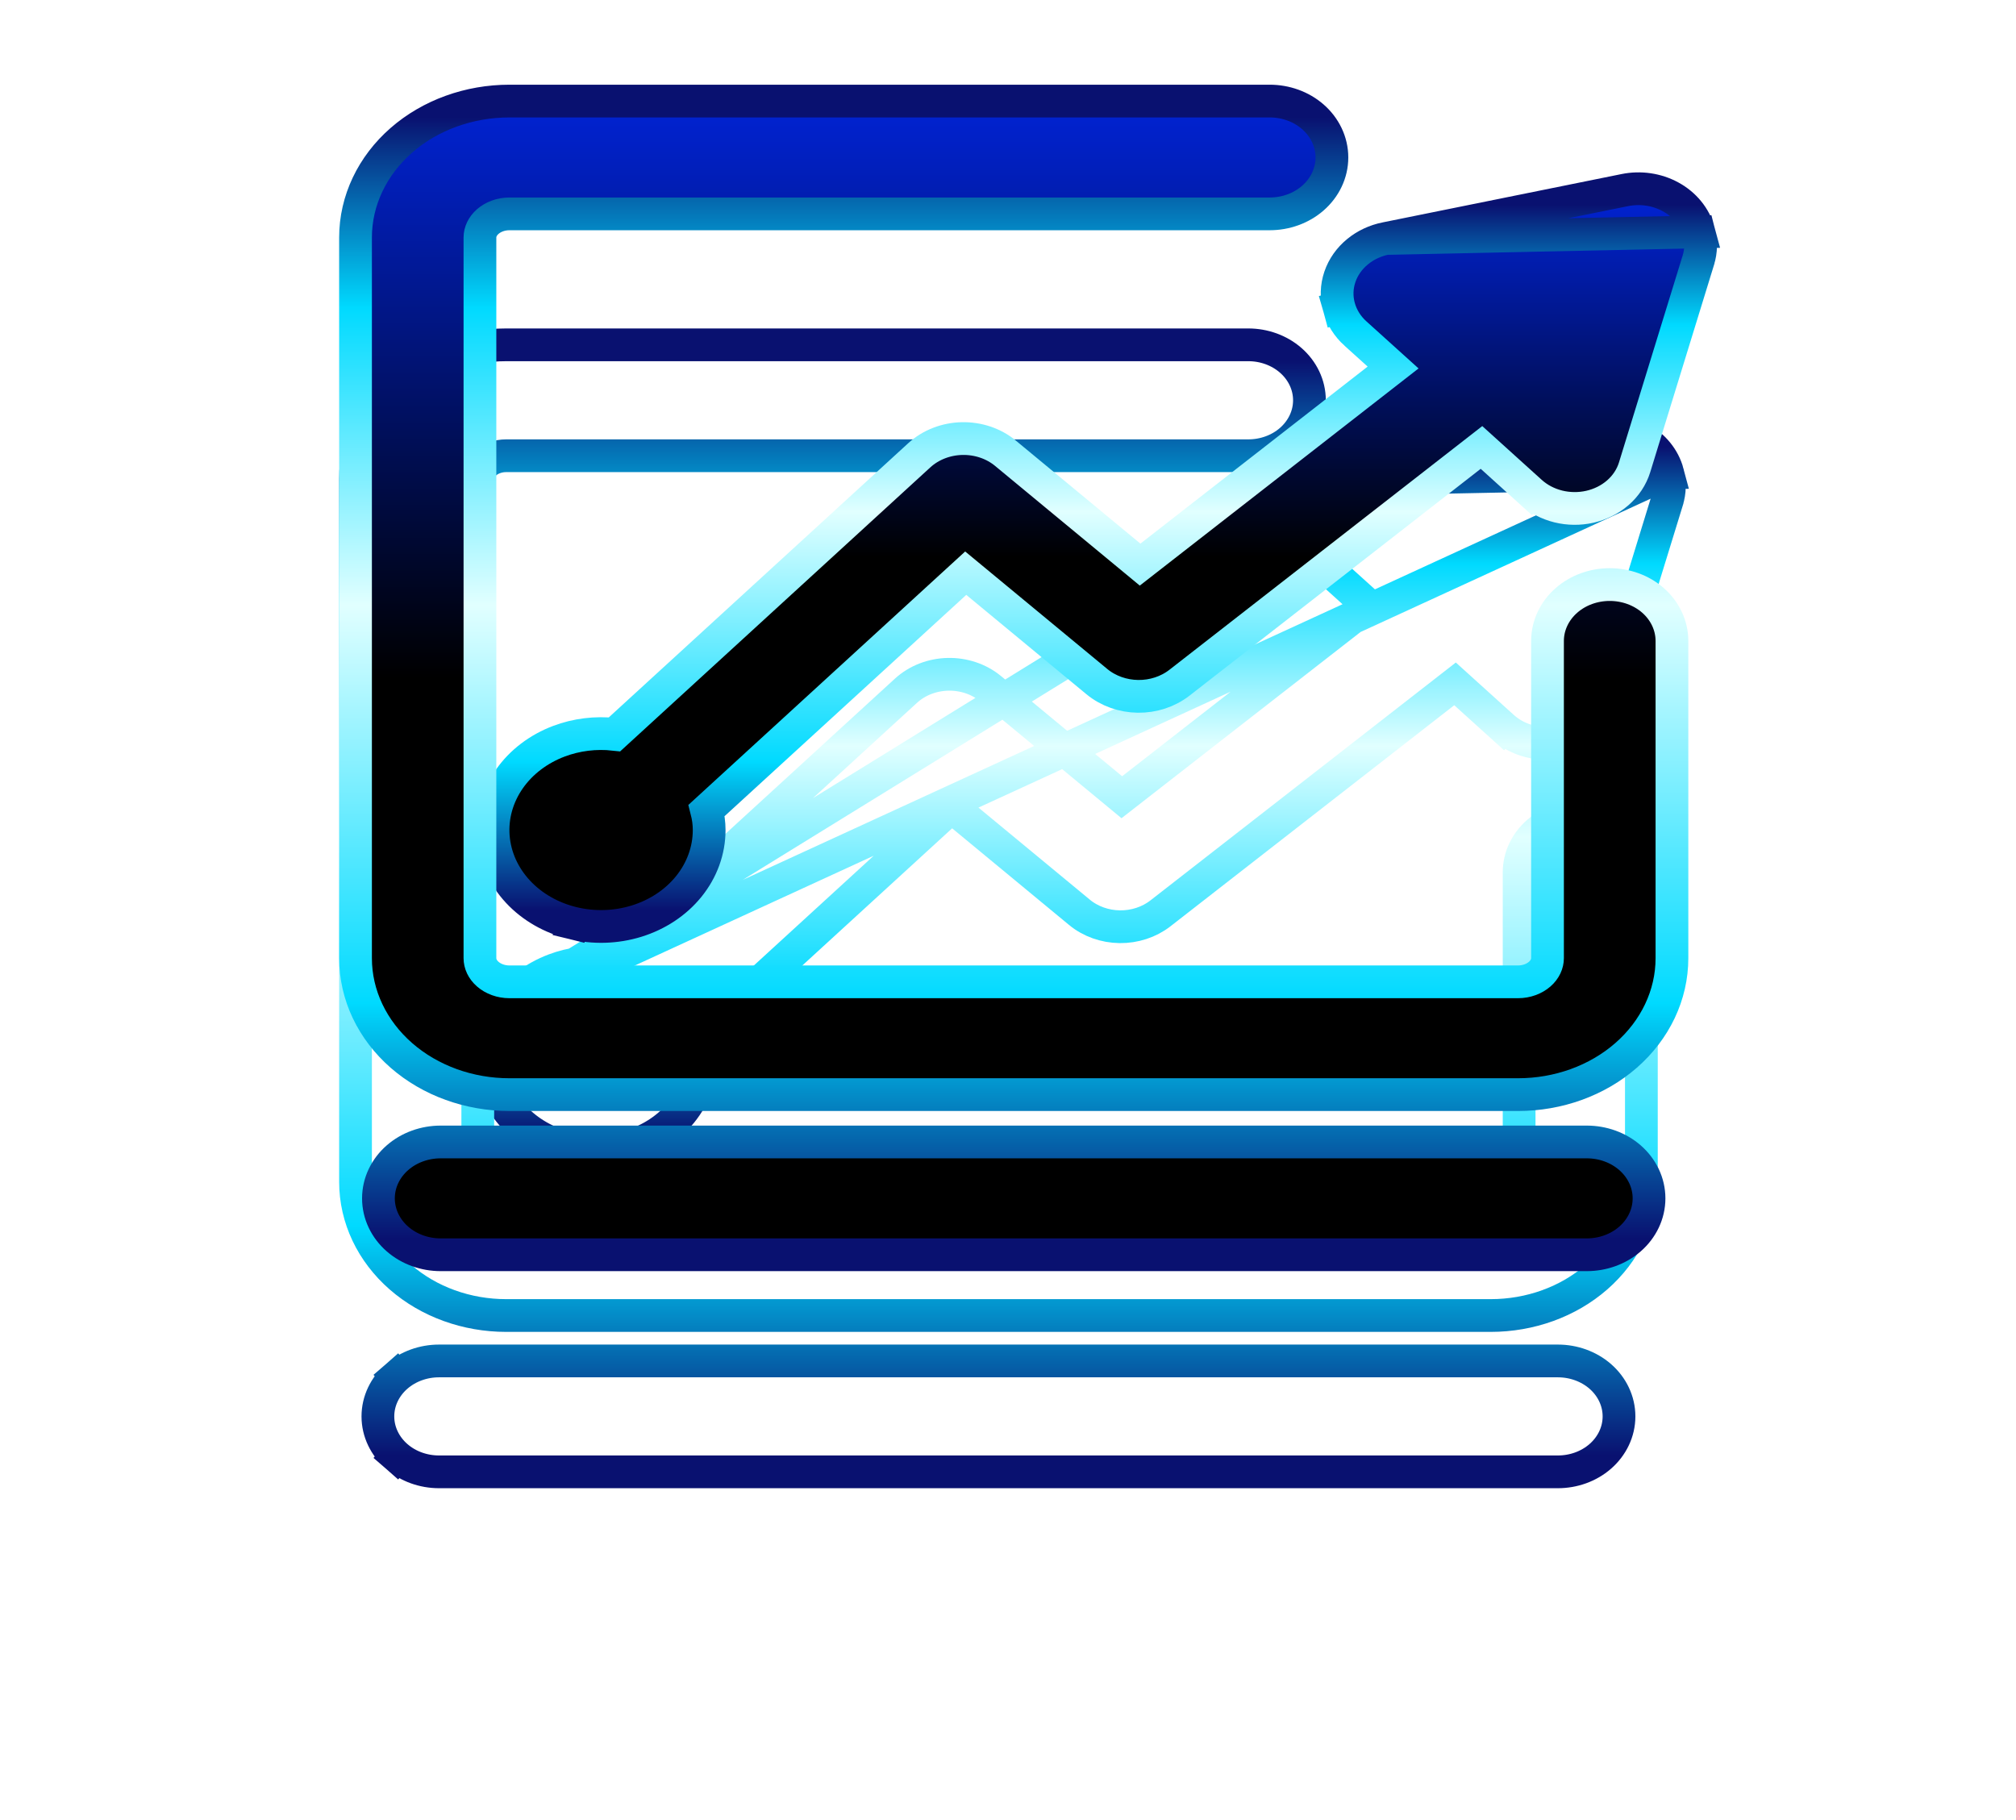 <svg width="103" height="93" viewBox="0 0 103 93" fill="none" xmlns="http://www.w3.org/2000/svg">
<g filter="url(#filter0_d_1151_17383)">
<path d="M85.204 15.794L85.204 15.795C85.329 16.266 85.319 16.758 85.174 17.224C85.174 17.224 85.174 17.225 85.174 17.226L81.998 27.545L81.998 27.545C81.844 28.046 81.545 28.488 81.146 28.832C80.749 29.175 80.264 29.413 79.746 29.529C79.228 29.646 78.685 29.641 78.169 29.514C77.654 29.387 77.175 29.14 76.785 28.788L77.346 28.167L76.785 28.788L74.34 26.577L59.288 38.302L59.288 38.302C58.702 38.758 57.959 38.994 57.208 38.985C56.457 38.975 55.721 38.72 55.148 38.247L55.148 38.246L48.618 32.848L35.718 44.661C35.794 44.965 35.842 45.289 35.842 45.633V45.633C35.842 46.66 35.477 47.648 34.818 48.462C34.161 49.275 33.246 49.873 32.21 50.195C31.174 50.516 30.053 50.548 28.997 50.29C27.941 50.031 26.986 49.489 26.271 48.721C25.555 47.951 25.115 46.99 25.036 45.967C24.957 44.943 25.244 43.932 25.841 43.076H25.841M85.204 15.794L25.841 43.076L26.525 43.553L25.841 43.076M85.204 15.794C85.002 15.034 84.472 14.409 83.778 14.031C83.085 13.655 82.263 13.538 81.486 13.696C81.486 13.696 81.486 13.696 81.486 13.696L69.564 16.108L85.204 15.794ZM25.841 43.076C26.437 42.222 27.307 41.568 28.319 41.186C29.197 40.853 30.156 40.736 31.095 40.839L46.29 26.925L46.29 26.925C46.868 26.396 47.64 26.106 48.432 26.088C49.224 26.071 50.01 26.326 50.614 26.826L50.614 26.826L57.315 32.368L69.902 22.563L68.039 20.881L68.039 20.881C67.648 20.527 67.36 20.079 67.218 19.574L68.024 19.348L67.218 19.574C67.076 19.067 67.091 18.536 67.26 18.038C67.428 17.541 67.739 17.107 68.146 16.773L68.677 17.419L68.146 16.773C68.553 16.439 69.043 16.213 69.564 16.108L25.841 43.076Z" fill="white" stroke="url(#paint0_linear_1151_17383)" stroke-width="1.673"/>
<path d="M20.263 66.045L20.813 65.415L20.263 66.045C20.855 66.562 21.636 66.836 22.43 66.836H79.594C80.388 66.836 81.169 66.562 81.761 66.045C82.356 65.525 82.717 64.794 82.717 64.003C82.717 63.212 82.356 62.481 81.761 61.961C81.169 61.445 80.388 61.17 79.594 61.17H22.43C21.635 61.17 20.855 61.445 20.263 61.961L20.813 62.591L20.263 61.961C19.668 62.481 19.307 63.212 19.307 64.003C19.307 64.794 19.668 65.525 20.263 66.045ZM80.737 33.369C79.943 33.369 79.162 33.644 78.57 34.16C77.975 34.68 77.614 35.412 77.614 36.202V52.023C77.614 52.291 77.493 52.575 77.231 52.805C76.965 53.037 76.583 53.183 76.164 53.183H25.86C25.441 53.183 25.059 53.037 24.793 52.805C24.531 52.575 24.41 52.291 24.41 52.023V16.081C24.41 15.813 24.531 15.528 24.793 15.299C25.059 15.067 25.441 14.921 25.86 14.921H63.778C64.572 14.921 65.353 14.646 65.945 14.13C66.54 13.61 66.901 12.878 66.901 12.088C66.901 11.297 66.54 10.566 65.945 10.046C65.353 9.529 64.572 9.254 63.778 9.254H25.86C23.852 9.254 21.908 9.95 20.459 11.215C19.006 12.484 18.164 14.231 18.164 16.081V52.023C18.164 53.873 19.006 55.62 20.459 56.888C21.908 58.154 23.852 58.849 25.86 58.849H76.164C78.171 58.849 80.116 58.154 81.565 56.888C83.018 55.62 83.86 53.873 83.86 52.023V36.202C83.86 35.412 83.5 34.68 82.904 34.16C82.313 33.644 81.532 33.369 80.737 33.369Z" fill="white" stroke="url(#paint1_linear_1151_17383)" stroke-width="1.673"/>
</g>
<path d="M86.799 11.848L86.799 11.848C86.926 12.327 86.915 12.827 86.769 13.3C86.768 13.301 86.768 13.302 86.768 13.302L83.515 23.873L83.515 23.873C83.358 24.383 83.054 24.832 82.649 25.183C82.244 25.532 81.751 25.774 81.223 25.893C80.695 26.012 80.142 26.006 79.617 25.877C79.092 25.747 78.604 25.496 78.208 25.137L78.769 24.517L78.208 25.137L75.691 22.861L60.258 34.883L60.258 34.883C59.661 35.347 58.905 35.588 58.14 35.578C57.375 35.568 56.625 35.308 56.042 34.827L56.042 34.827L49.34 29.285L36.102 41.406C36.182 41.719 36.232 42.054 36.232 42.409V42.409C36.232 43.455 35.86 44.463 35.188 45.294C34.517 46.123 33.584 46.734 32.526 47.062C31.468 47.39 30.324 47.423 29.246 47.159L29.445 46.347L29.246 47.159C28.168 46.895 27.192 46.342 26.463 45.558C25.732 44.772 25.284 43.792 25.203 42.749C25.122 41.705 25.415 40.674 26.024 39.801C26.632 38.93 27.52 38.263 28.553 37.872C29.453 37.532 30.435 37.412 31.397 37.519L46.969 23.26L46.969 23.26C47.557 22.722 48.343 22.426 49.15 22.408C49.957 22.39 50.757 22.65 51.372 23.159L51.372 23.159L58.249 28.847L71.175 18.777L69.249 17.038L69.248 17.038C68.851 16.678 68.558 16.222 68.414 15.708L69.219 15.483L68.414 15.708C68.269 15.194 68.284 14.653 68.456 14.147C68.627 13.642 68.944 13.201 69.358 12.861C69.771 12.521 70.27 12.291 70.801 12.184L86.799 11.848ZM86.799 11.848C86.593 11.074 86.054 10.439 85.347 10.055C84.642 9.671 83.805 9.552 83.013 9.713C83.013 9.713 83.013 9.713 83.013 9.713L70.801 12.184L86.799 11.848Z" fill="url(#paint2_linear_1151_17383)" stroke="url(#paint3_linear_1151_17383)" stroke-width="1.673"/>
<path d="M82.243 29.867C81.434 29.867 80.639 30.146 80.037 30.672C79.431 31.201 79.064 31.945 79.064 32.748V48.955C79.064 49.236 78.937 49.533 78.665 49.771C78.388 50.012 77.992 50.164 77.558 50.164H26.027C25.594 50.164 25.197 50.012 24.921 49.771C24.648 49.533 24.521 49.236 24.521 48.955V12.136C24.521 11.855 24.648 11.558 24.921 11.32C25.197 11.079 25.594 10.927 26.027 10.927H64.87C65.679 10.927 66.474 10.648 67.076 10.122C67.682 9.593 68.049 8.849 68.049 8.045C68.049 7.242 67.682 6.498 67.076 5.969C66.474 5.443 65.679 5.164 64.87 5.164H26.027C23.975 5.164 21.989 5.874 20.508 7.167C19.024 8.463 18.164 10.248 18.164 12.136V48.955C18.164 50.843 19.024 52.627 20.508 53.924C21.989 55.217 23.975 55.927 26.027 55.927H77.558C79.61 55.927 81.597 55.217 83.077 53.924C84.562 52.627 85.422 50.843 85.422 48.955V32.748C85.422 31.945 85.055 31.201 84.45 30.672C83.847 30.146 83.052 29.867 82.243 29.867ZM81.072 58.346H22.514C21.704 58.346 20.909 58.625 20.307 59.151C19.701 59.68 19.335 60.424 19.335 61.227C19.335 62.031 19.701 62.775 20.307 63.304C20.909 63.829 21.704 64.109 22.514 64.109H81.072C81.881 64.109 82.676 63.829 83.278 63.304C83.884 62.775 84.251 62.031 84.251 61.227C84.251 60.424 83.884 59.68 83.278 59.151C82.676 58.625 81.881 58.346 81.072 58.346Z" fill="url(#paint4_linear_1151_17383)" stroke="url(#paint5_linear_1151_17383)" stroke-width="1.673"/>
<defs>
<filter id="filter0_d_1151_17383" x="0.6" y="0.054" width="102.254" height="92.709" filterUnits="userSpaceOnUse" color-interpolation-filters="sRGB">
<feFlood flood-opacity="0" result="BackgroundImageFix"/>
<feColorMatrix in="SourceAlpha" type="matrix" values="0 0 0 0 0 0 0 0 0 0 0 0 0 0 0 0 0 0 127 0" result="hardAlpha"/>
<feOffset dy="8.364"/>
<feGaussianBlur stdDeviation="8.364"/>
<feComposite in2="hardAlpha" operator="out"/>
<feColorMatrix type="matrix" values="0 0 0 0 0.212 0 0 0 0 0.243 0 0 0 0 0.929 0 0 0 1 0"/>
<feBlend mode="normal" in2="BackgroundImageFix" result="effect1_dropShadow_1151_17383"/>
<feBlend mode="normal" in="SourceGraphic" in2="effect1_dropShadow_1151_17383" result="shape"/>
</filter>
<linearGradient id="paint0_linear_1151_17383" x1="55.157" y1="14.464" x2="55.157" y2="49.626" gradientUnits="userSpaceOnUse">
<stop stop-color="#091170"/>
<stop offset="0.17" stop-color="#00DAFF"/>
<stop offset="0.435" stop-color="#E1FFFF"/>
<stop offset="0.79" stop-color="#00DAFF"/>
<stop offset="1" stop-color="#091170"/>
</linearGradient>
<linearGradient id="paint1_linear_1151_17383" x1="51.012" y1="10.091" x2="51.012" y2="66" gradientUnits="userSpaceOnUse">
<stop stop-color="#091170"/>
<stop offset="0.17" stop-color="#00DAFF"/>
<stop offset="0.435" stop-color="#E1FFFF"/>
<stop offset="0.79" stop-color="#00DAFF"/>
<stop offset="1" stop-color="#091170"/>
</linearGradient>
<linearGradient id="paint2_linear_1151_17383" x1="56.038" y1="10.479" x2="56.038" y2="46.499" gradientUnits="userSpaceOnUse">
<stop stop-color="#0122CE"/>
<stop offset="0.5"/>
</linearGradient>
<linearGradient id="paint3_linear_1151_17383" x1="56.038" y1="10.479" x2="56.038" y2="46.499" gradientUnits="userSpaceOnUse">
<stop stop-color="#091170"/>
<stop offset="0.17" stop-color="#00DAFF"/>
<stop offset="0.435" stop-color="#E1FFFF"/>
<stop offset="0.79" stop-color="#00DAFF"/>
<stop offset="1" stop-color="#091170"/>
</linearGradient>
<linearGradient id="paint4_linear_1151_17383" x1="51.793" y1="6" x2="51.793" y2="63.273" gradientUnits="userSpaceOnUse">
<stop stop-color="#0122CE"/>
<stop offset="0.5"/>
</linearGradient>
<linearGradient id="paint5_linear_1151_17383" x1="51.793" y1="6" x2="51.793" y2="63.273" gradientUnits="userSpaceOnUse">
<stop stop-color="#091170"/>
<stop offset="0.17" stop-color="#00DAFF"/>
<stop offset="0.435" stop-color="#E1FFFF"/>
<stop offset="0.79" stop-color="#00DAFF"/>
<stop offset="1" stop-color="#091170"/>
</linearGradient>
</defs>
</svg>
